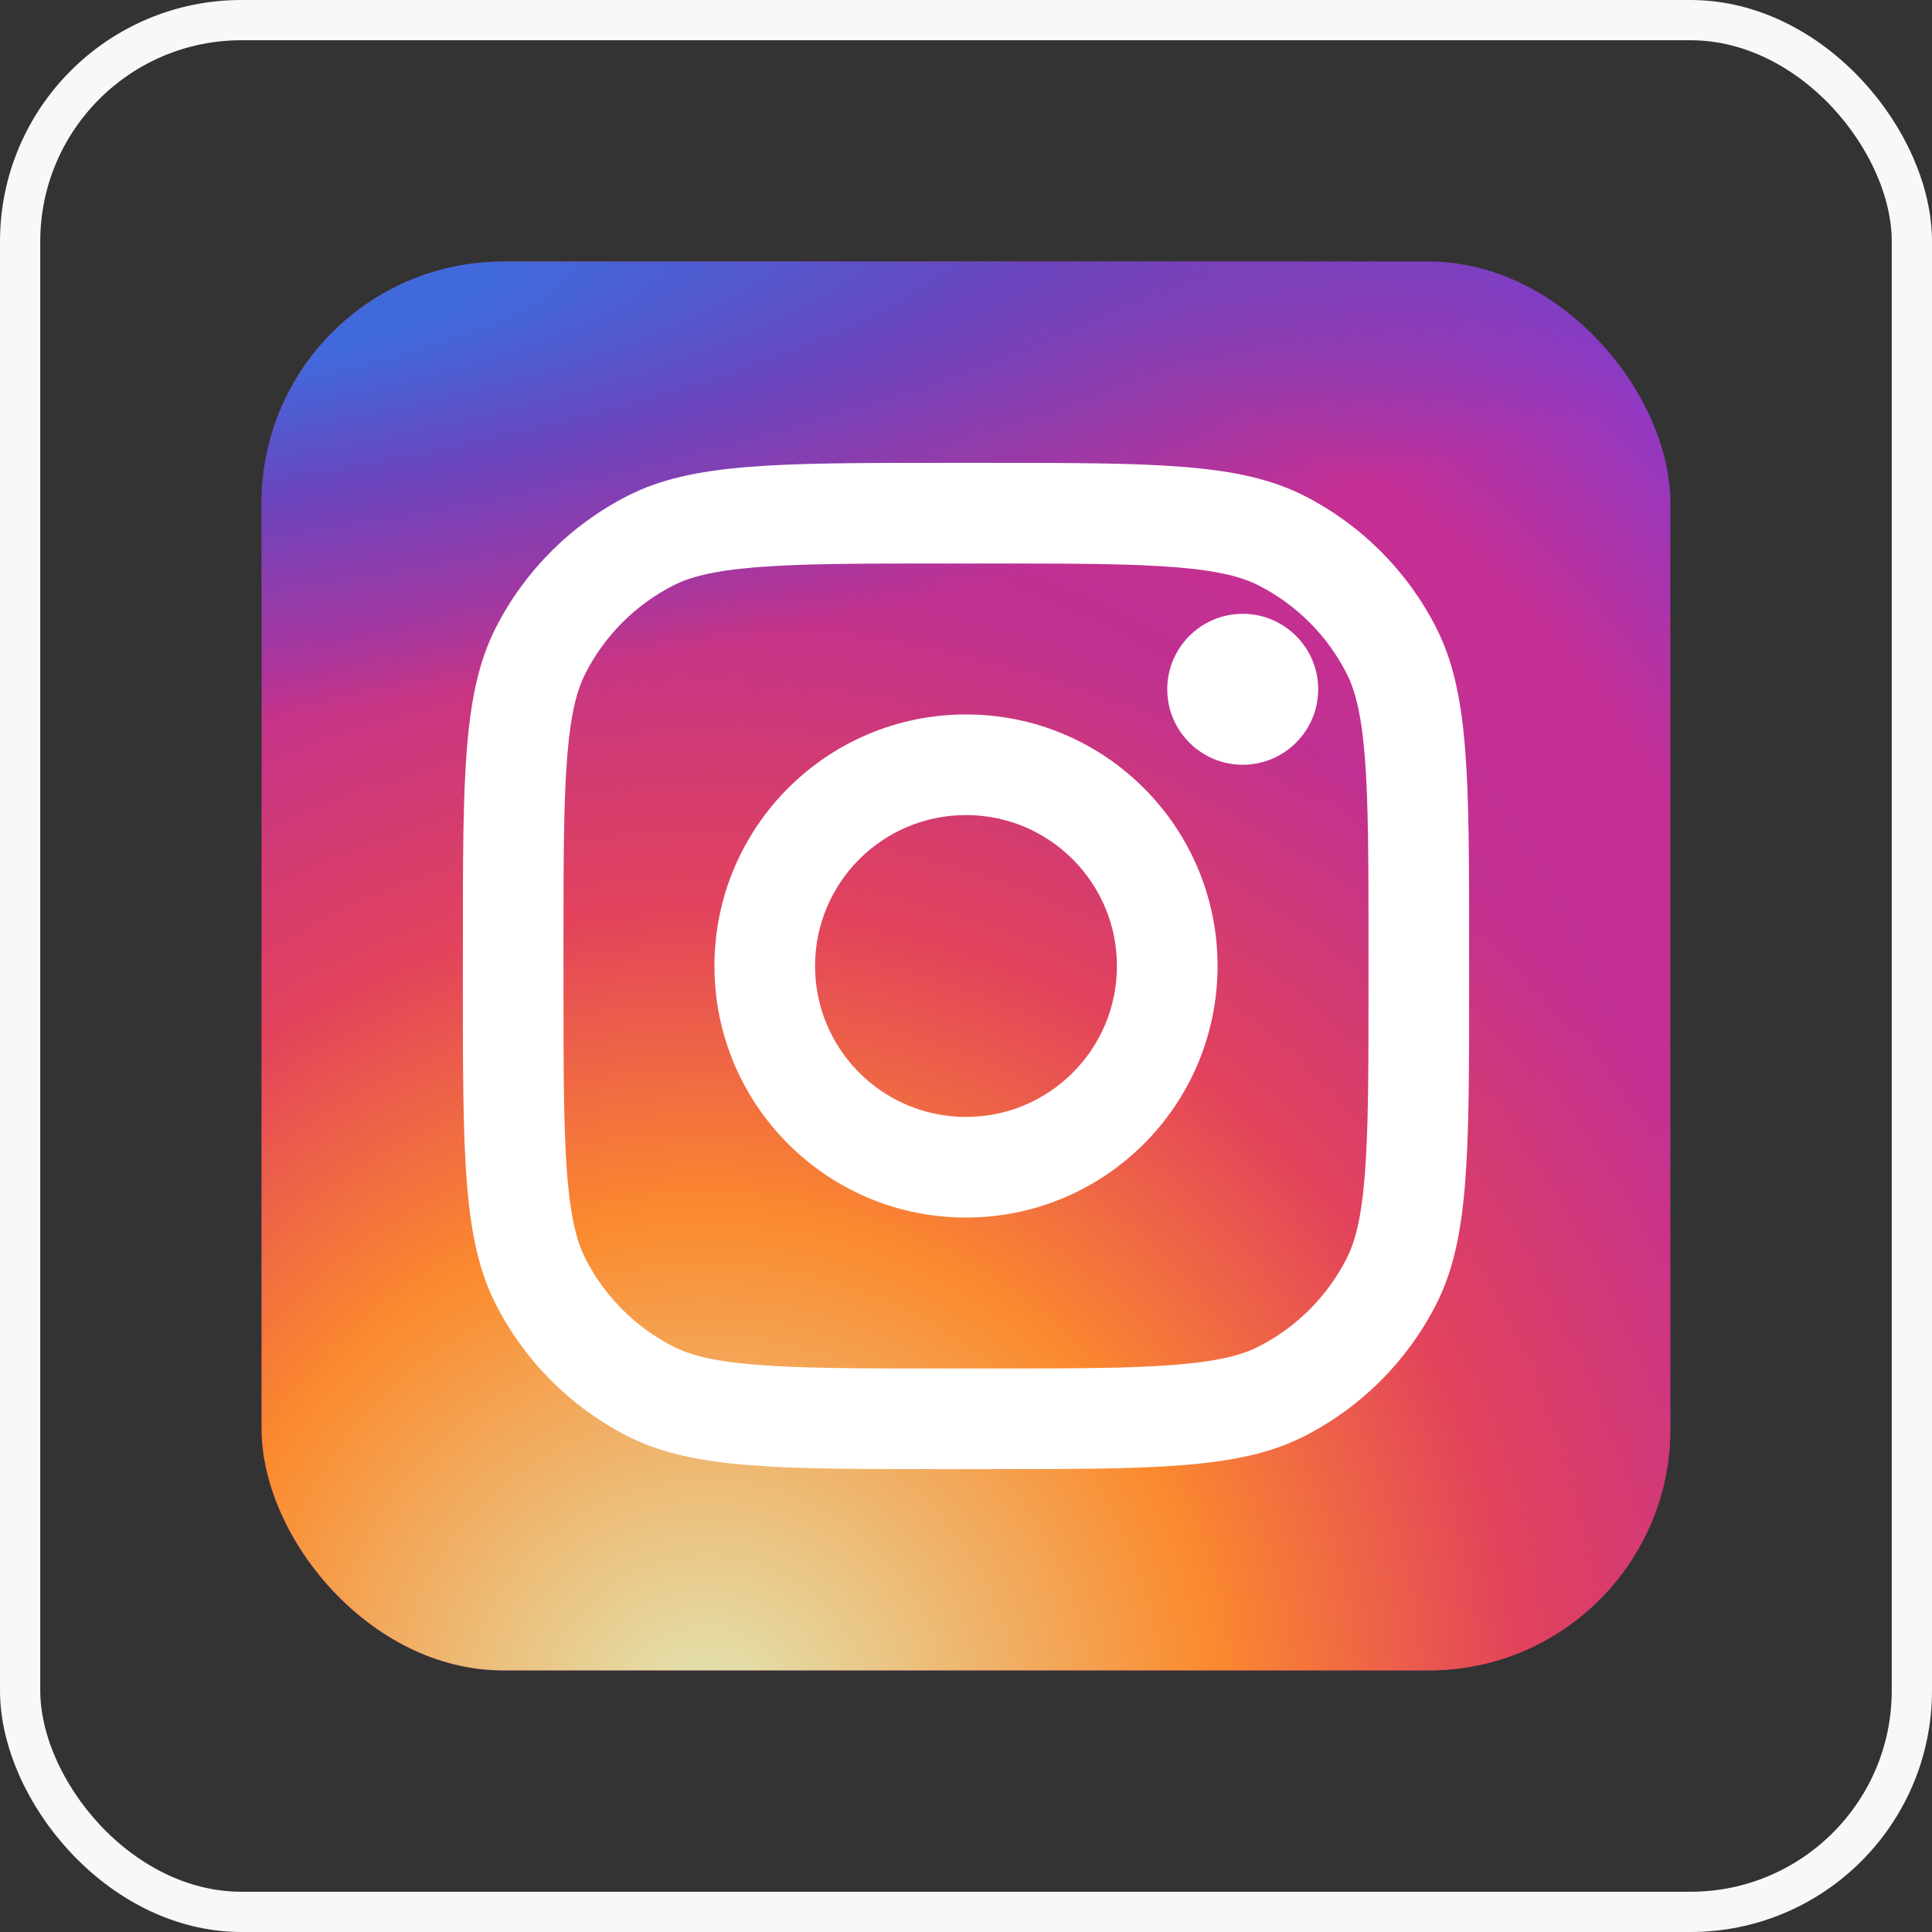 <svg width="48" height="48" viewBox="0 0 48 48" fill="none" xmlns="http://www.w3.org/2000/svg">
<rect x="0" y="0" width="48" height="48" fill="#333333" stroke="none"/>
<rect x="0.5" y="0.5" width="47" height="47" rx="5.5" stroke="#F6F8FA"/>
<rect x="6.5" y="6.5" width="35" height="35" rx="6" fill="url(#paint0_radial_170_13604)"/>
<rect x="6.5" y="6.5" width="35" height="35" rx="6" fill="url(#paint1_radial_170_13604)"/>
<rect x="6.5" y="6.5" width="35" height="35" rx="6" fill="url(#paint2_radial_170_13604)"/>
<path d="M32.75 17.125C32.75 18.16 31.91 19 30.875 19C29.84 19 29 18.16 29 17.125C29 16.09 29.84 15.25 30.875 15.25C31.91 15.25 32.75 16.09 32.75 17.125Z" fill="white"/>
<path fill-rule="evenodd" clip-rule="evenodd" d="M24 30.25C27.452 30.25 30.25 27.452 30.25 24C30.25 20.548 27.452 17.75 24 17.75C20.548 17.75 17.75 20.548 17.75 24C17.75 27.452 20.548 30.25 24 30.25ZM24 27.75C26.071 27.75 27.75 26.071 27.75 24C27.75 21.929 26.071 20.25 24 20.25C21.929 20.25 20.25 21.929 20.25 24C20.25 26.071 21.929 27.75 24 27.75Z" fill="white"/>
<path fill-rule="evenodd" clip-rule="evenodd" d="M11.5 23.5C11.5 19.3 11.5 17.199 12.318 15.595C13.037 14.184 14.184 13.037 15.595 12.318C17.199 11.5 19.3 11.5 23.5 11.5H24.5C28.7 11.5 30.801 11.5 32.405 12.318C33.816 13.037 34.964 14.184 35.682 15.595C36.5 17.199 36.5 19.3 36.5 23.5V24.5C36.5 28.7 36.5 30.801 35.682 32.405C34.964 33.816 33.816 34.964 32.405 35.682C30.801 36.5 28.7 36.5 24.5 36.5H23.5C19.3 36.5 17.199 36.5 15.595 35.682C14.184 34.964 13.037 33.816 12.318 32.405C11.5 30.801 11.5 28.7 11.5 24.5V23.5ZM23.5 14H24.5C26.641 14 28.097 14.002 29.222 14.094C30.318 14.183 30.879 14.346 31.27 14.545C32.211 15.024 32.976 15.789 33.455 16.73C33.654 17.121 33.817 17.682 33.906 18.778C33.998 19.903 34 21.359 34 23.5V24.5C34 26.641 33.998 28.097 33.906 29.222C33.817 30.318 33.654 30.879 33.455 31.27C32.976 32.211 32.211 32.976 31.27 33.455C30.879 33.654 30.318 33.817 29.222 33.906C28.097 33.998 26.641 34 24.5 34H23.5C21.359 34 19.903 33.998 18.778 33.906C17.682 33.817 17.121 33.654 16.73 33.455C15.789 32.976 15.024 32.211 14.545 31.27C14.346 30.879 14.183 30.318 14.094 29.222C14.002 28.097 14 26.641 14 24.5V23.5C14 21.359 14.002 19.903 14.094 18.778C14.183 17.682 14.346 17.121 14.545 16.73C15.024 15.789 15.789 15.024 16.73 14.545C17.121 14.346 17.682 14.183 18.778 14.094C19.903 14.002 21.359 14 23.5 14Z" fill="white"/>
<defs>
<radialGradient id="paint0_radial_170_13604" cx="0" cy="0" r="1" gradientUnits="userSpaceOnUse" gradientTransform="translate(19 32.75) rotate(-55.376) scale(31.899)">
<stop stop-color="#B13589"/>
<stop offset="0.793" stop-color="#C62F94"/>
<stop offset="1" stop-color="#8A3AC8"/>
</radialGradient>
<radialGradient id="paint1_radial_170_13604" cx="0" cy="0" r="1" gradientUnits="userSpaceOnUse" gradientTransform="translate(17.75 42.75) rotate(-65.136) scale(28.243)">
<stop stop-color="#E0E8B7"/>
<stop offset="0.445" stop-color="#FB8A2E"/>
<stop offset="0.715" stop-color="#E2425C"/>
<stop offset="1" stop-color="#E2425C" stop-opacity="0"/>
</radialGradient>
<radialGradient id="paint2_radial_170_13604" cx="0" cy="0" r="1" gradientUnits="userSpaceOnUse" gradientTransform="translate(4.625 7.75) rotate(-8.13) scale(48.614 10.398)">
<stop offset="0.157" stop-color="#406ADC"/>
<stop offset="0.468" stop-color="#6A45BE"/>
<stop offset="1" stop-color="#6A45BE" stop-opacity="0"/>
</radialGradient>
</defs>
</svg>
